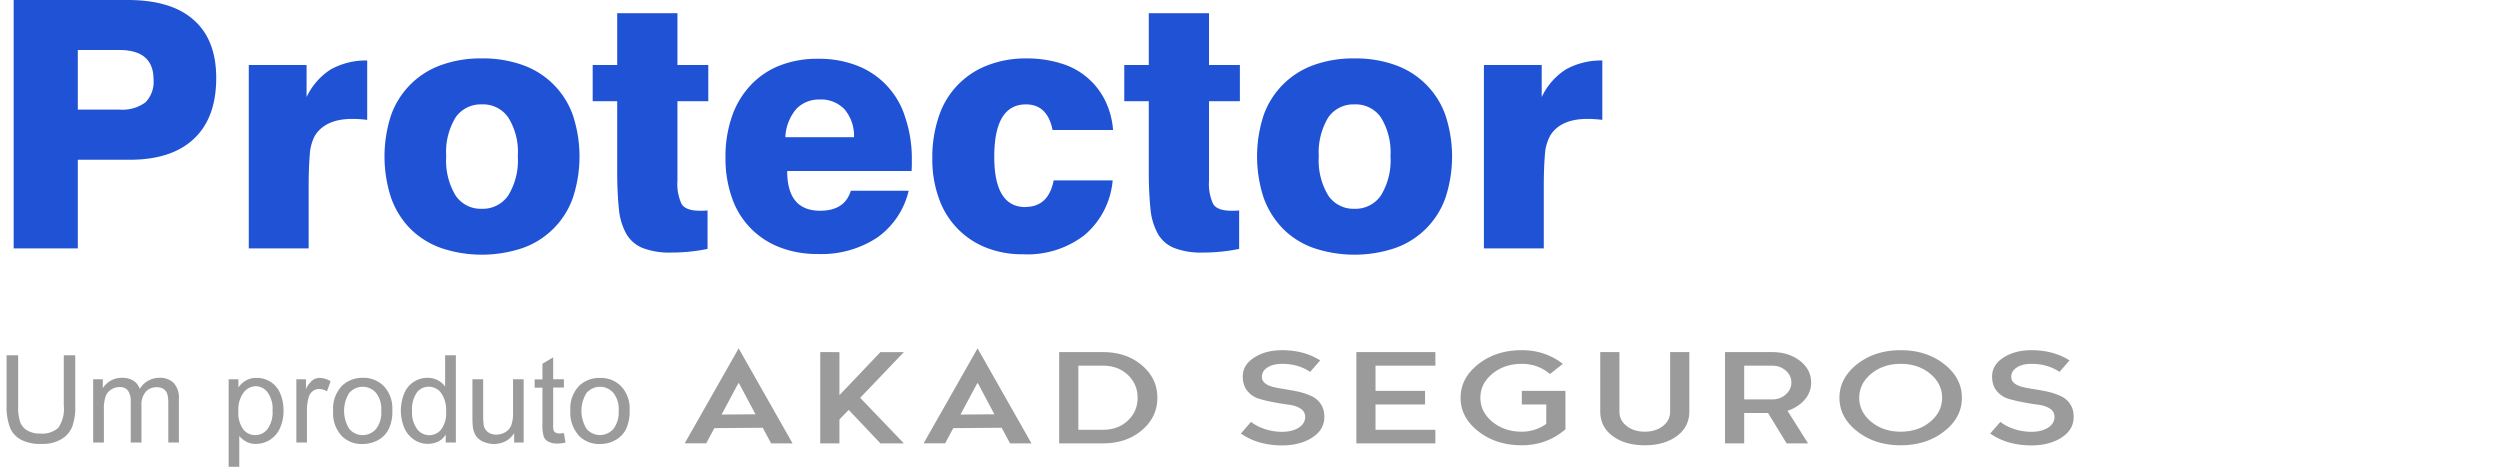 <svg class="NewHeader__LogoProtector-sc-a75ug2-1 cQWrRh" width="205" height="39" fill="none"
    xmlns="http://www.w3.org/2000/svg">
    <path fill-rule="evenodd" clip-rule="evenodd"
        d="M5.23 33.26c.07.64-.09 1.28-.45 1.82a1.97 1.97 0 0 1-1.49.47c-.36.02-.71-.07-1.03-.24-.27-.14-.48-.39-.6-.68-.13-.44-.2-.9-.17-1.37v-4.13H.54v4.13c-.02.61.07 1.22.28 1.8.17.43.5.78.91 1 .51.25 1.08.37 1.65.34.58.03 1.16-.1 1.67-.4.4-.23.7-.6.88-1.03.18-.55.27-1.13.24-1.71v-4.13h-.94zm3.29 3.03v-2.7c-.02-.36.03-.73.14-1.08.08-.23.24-.44.46-.57.2-.13.44-.2.68-.2a.81.81 0 0 1 .7.3c.16.26.24.56.22.87v3.38h.88v-3.01c-.04-.42.1-.84.36-1.17a1.23 1.23 0 0 1 .9-.36c.2 0 .38.04.54.14.14.09.25.22.3.37.08.25.1.5.1.76v3.27h.87v-3.56c.04-.48-.11-.95-.42-1.32a1.58 1.58 0 0 0-1.19-.43 1.86 1.86 0 0 0-1.6.91c-.09-.27-.27-.51-.52-.67a1.7 1.7 0 0 0-.94-.24 1.83 1.83 0 0 0-1.57.85v-.73h-.79v5.19zm11.1 1.99v-2.53c.16.2.36.35.58.47.24.12.51.19.79.18a2.16 2.16 0 0 0 1.98-1.32c.19-.44.29-.93.28-1.43 0-.46-.08-.93-.26-1.36a2.05 2.05 0 0 0-1.94-1.3c-.3-.01-.6.05-.86.2-.26.14-.48.34-.64.59v-.68h-.8v7.18h.88zm.35-6.08a1.27 1.27 0 0 1 1-.53c.384.006.742.191.97.5.3.43.45.95.41 1.48.04.55-.1 1.09-.42 1.54a1.27 1.27 0 0 1-1.54.37c-.17-.08-.32-.2-.44-.35-.3-.43-.45-.96-.4-1.48a2.3 2.3 0 0 1 .42-1.53zm5.2 4.09v-2.71c0-.35.05-.7.15-1.03a.95.95 0 0 1 .33-.48.83.83 0 0 1 .52-.17c.22 0 .45.07.64.19l.3-.82a1.71 1.71 0 0 0-.9-.28c-.2 0-.4.06-.56.17-.24.2-.43.45-.56.73v-.79h-.79v5.19h.88zm2.81-.58a2.33 2.33 0 0 0 1.76.7c.44 0 .87-.11 1.26-.32.37-.2.68-.52.87-.9.23-.49.33-1.03.3-1.57a2.66 2.66 0 0 0-.68-1.94 2.33 2.33 0 0 0-1.74-.7c-.6-.01-1.18.2-1.63.58a2.68 2.68 0 0 0-.8 2.13c-.06.74.18 1.46.66 2.01zm.67-3.5a1.45 1.45 0 0 1 2.18 0c.32.41.47.93.43 1.45.05.55-.1 1.09-.43 1.52a1.44 1.44 0 0 1-2.18 0 2.77 2.77 0 0 1 0-2.98zm8.73 4.08v-7.16h-.88v2.57a1.75 1.75 0 0 0-1.43-.72 2.04 2.04 0 0 0-1.93 1.3 3.68 3.68 0 0 0 .02 2.82c.17.4.45.72.8.96a2.03 2.03 0 0 0 1.97.15c.26-.13.47-.33.62-.58v.66h.82zm-3.2-4.1a1.22 1.22 0 0 1 .98-.48 1.26 1.26 0 0 1 1 .5c.32.46.46 1.01.42 1.56.04.51-.1 1.02-.4 1.44a1.24 1.24 0 0 1-1.97-.02 2.25 2.25 0 0 1-.42-1.49c-.05-.53.1-1.07.39-1.51zm8.76 4.1V31.1h-.87v2.78c.01.34-.04.68-.15 1-.1.24-.27.44-.49.56-.22.13-.48.2-.74.2-.24 0-.47-.06-.67-.2a.91.91 0 0 1-.35-.54 5.8 5.8 0 0 1-.05-.93V31.1h-.88v3.21c0 .28.01.55.05.82.05.24.14.46.27.66.16.2.36.35.6.44a2.1 2.1 0 0 0 1.8-.05c.28-.15.52-.38.7-.66v.77zm2.91-.75c-.1 0-.2-.02-.3-.07a.37.37 0 0 1-.15-.17 1.53 1.53 0 0 1-.04-.48v-3.04h.88v-.68h-.88v-1.8l-.88.53v1.28h-.64v.68h.64v2.99c-.02.35.02.7.11 1.03.08.18.2.32.37.4.23.12.49.17.74.16.23 0 .45-.03.67-.08l-.13-.78-.38.04zm1.6.17a2.33 2.33 0 0 0 1.75.7c.44 0 .87-.1 1.26-.32.37-.2.67-.51.87-.89.22-.5.33-1.03.3-1.58a2.67 2.67 0 0 0-.68-1.93 2.33 2.33 0 0 0-1.75-.7c-.6-.02-1.17.19-1.63.57a2.67 2.67 0 0 0-.8 2.14c-.05.73.2 1.45.68 2zm.66-3.5a1.45 1.45 0 0 1 2.18 0c.32.41.48.93.44 1.45.04.55-.11 1.09-.44 1.52a1.45 1.45 0 0 1-2.18 0 2.78 2.78 0 0 1 0-2.98z"
        fill="#9b9b9b"></path>
    <path fill-rule="evenodd" clip-rule="evenodd"
        d="M6.38 4.1h3.4c1.88 0 2.81.81 2.81 2.42.06.69-.18 1.37-.66 1.87-.6.44-1.34.65-2.09.6H6.38V4.1zm0 16.27V13.1h4.25c2.31 0 4.07-.58 5.28-1.73 1.22-1.15 1.82-2.81 1.82-4.98 0-2.08-.61-3.66-1.84-4.75C14.66.54 12.85 0 10.46 0H1.12v20.37h5.25zm18.93 0v-5.04c0-1.04.03-1.9.09-2.6.02-.55.16-1.1.42-1.6.57-.92 1.6-1.38 3.07-1.38.4 0 .82.03 1.22.08V4.96a5.92 5.92 0 0 0-3 .74 5.42 5.42 0 0 0-1.97 2.26V5.33H20.4v15.04h4.91zm14.2-11.81c.86-.04 1.68.37 2.17 1.08.59.95.86 2.06.78 3.18a5.48 5.48 0 0 1-.78 3.2 2.52 2.52 0 0 1-2.17 1.1 2.48 2.48 0 0 1-2.16-1.1 5.56 5.56 0 0 1-.76-3.2c-.08-1.11.19-2.22.76-3.18a2.5 2.5 0 0 1 2.16-1.08zm-5.88 10.18c.71.71 1.57 1.25 2.52 1.59 2.18.74 4.54.74 6.73 0a6.74 6.74 0 0 0 4.1-4.12c.72-2.2.72-4.56 0-6.75a6.74 6.74 0 0 0-4.1-4.12 9.63 9.63 0 0 0-3.37-.55 9.51 9.51 0 0 0-3.35.55 6.76 6.76 0 0 0-4.09 4.1 10.9 10.9 0 0 0 0 6.78c.33.94.86 1.8 1.56 2.52zM50.61 8.3v5.84c0 1 .04 2 .14 3 .06.72.27 1.41.61 2.04.31.53.79.94 1.35 1.16.76.28 1.56.4 2.36.37 1 0 1.98-.1 2.95-.3v-3.15l-.33.02h-.3c-.77 0-1.27-.18-1.5-.55-.27-.6-.39-1.25-.34-1.91V8.3h2.53V5.33h-2.53V1.08h-4.94v4.25H48.6V8.3h2.01zm14.68.64c.5-.52 1.2-.8 1.93-.78.76-.04 1.5.26 2.03.8.54.65.81 1.46.78 2.29H64.4a3.8 3.8 0 0 1 .89-2.31zm1.96 8.34c-1.8 0-2.7-1.08-2.7-3.26h10.2l.02-.43v-.44c.02-1.2-.16-2.38-.54-3.52a6.62 6.62 0 0 0-3.95-4.25 8.6 8.6 0 0 0-3.2-.56 8.4 8.4 0 0 0-3.13.55c-.9.35-1.72.9-2.38 1.6a7.09 7.09 0 0 0-1.54 2.55 10 10 0 0 0-.54 3.4 9.7 9.7 0 0 0 .53 3.3 6.63 6.63 0 0 0 3.9 4.05c1 .39 2.08.57 3.15.56a8.3 8.3 0 0 0 4.86-1.35 6.5 6.5 0 0 0 2.58-3.84h-4.74c-.34 1.1-1.18 1.64-2.52 1.64zm16.83-.3c-1.7 0-2.55-1.38-2.55-4.12 0-2.87.87-4.3 2.6-4.3 1.17 0 1.9.7 2.18 2.1h4.96a6.59 6.59 0 0 0-.67-2.46 5.88 5.88 0 0 0-3.63-3.01 9.38 9.38 0 0 0-2.82-.4 8.6 8.6 0 0 0-3.18.57 6.71 6.71 0 0 0-3.99 4.2c-.37 1.11-.55 2.28-.53 3.45a9.32 9.32 0 0 0 .52 3.2 6.7 6.7 0 0 0 3.85 4.08 8 8 0 0 0 3.08.56c1.81.09 3.6-.47 5.04-1.58a6.62 6.62 0 0 0 2.3-4.48H86.4c-.28 1.45-1.06 2.18-2.33 2.18zM94.2 8.3v5.84c0 1 .04 2 .14 3 .06.72.27 1.41.61 2.04.31.53.78.94 1.35 1.16.76.28 1.56.4 2.36.37.99 0 1.98-.1 2.95-.3v-3.15l-.33.02h-.3c-.77 0-1.27-.18-1.5-.55-.27-.6-.39-1.25-.34-1.91V8.3h2.53V5.33h-2.53V1.08H94.2v4.25h-2.01V8.3h2.01zm16.86.26c.87-.04 1.69.37 2.18 1.08.58.95.85 2.06.78 3.18a5.48 5.48 0 0 1-.78 3.2 2.52 2.52 0 0 1-2.18 1.1 2.48 2.48 0 0 1-2.15-1.1 5.55 5.55 0 0 1-.77-3.2c-.07-1.11.2-2.22.77-3.18a2.5 2.5 0 0 1 2.15-1.08zm-5.87 10.18c.7.71 1.56 1.25 2.51 1.59 2.18.74 4.55.74 6.73 0a6.74 6.74 0 0 0 4.1-4.12c.72-2.2.72-4.56 0-6.75a6.74 6.74 0 0 0-4.1-4.12 9.63 9.63 0 0 0-3.36-.55 9.51 9.51 0 0 0-3.36.55 6.77 6.77 0 0 0-4.09 4.1 10.9 10.9 0 0 0 0 6.78c.34.94.87 1.8 1.57 2.52zm21.4 1.63v-5.04c0-1.04.03-1.9.09-2.6.02-.55.17-1.1.43-1.6.56-.92 1.59-1.38 3.06-1.38.41 0 .82.03 1.22.08V4.96a5.92 5.92 0 0 0-3 .74 5.42 5.42 0 0 0-1.97 2.26V5.33h-4.74v15.04h4.91z"
        fill="#1F52D4"></path>
    <g style="-inkscape-font-specification:kessel" font-size="11.438" font-family="kessel"
        letter-spacing="1" fill="#9b9b9b" stroke-width=".777">
        <path
            d="M64.99 36.356l-4.42-7.791-4.425 7.79h1.764l.668-1.249 3.968-.03.687 1.28zm-4.395-4.934l1.356 2.55-2.78.02 1.375-2.57zM68.834 36.356v-1.96l.76-.787 2.6 2.747h1.925l-3.583-3.735 3.583-3.749h-1.924l-3.361 3.533v-3.533H67.26v7.484zM84.58 36.356l-4.42-7.791-4.425 7.79H77.5l.669-1.249 3.967-.03.687 1.28zm-4.394-4.934l1.355 2.55-2.78.02 1.375-2.57zM90.442 36.356c1.281 0 2.346-.358 3.194-1.079.848-.72 1.268-1.607 1.268-2.66 0-1.054-.42-1.94-1.268-2.661-.848-.721-1.913-1.084-3.194-1.084h-3.59v7.484zm2.042-1.87c-.532.504-1.213.756-2.042.756h-2.018v-5.256h2.018c.83 0 1.51.252 2.042.756.533.509.799 1.134.799 1.874 0 .746-.266 1.371-.799 1.87zM108.256 29.552c-.885-.559-1.925-.836-3.12-.836-.903 0-1.665.201-2.29.6-.625.403-.94.922-.94 1.562 0 .479.13.877.383 1.184.254.308.57.52.947.635.378.116.792.212 1.232.292.44.086.848.152 1.225.197.378.05.7.156.954.322a.772.772 0 0 1 .377.68c0 .359-.173.65-.526.878-.353.226-.805.342-1.362.342-.489 0-.965-.075-1.417-.226-.458-.152-.836-.348-1.133-.59l-.835.957c.928.65 2.055.973 3.385.973.985 0 1.808-.217 2.47-.645.662-.428.99-.993.99-1.688 0-.413-.093-.761-.284-1.048a1.813 1.813 0 0 0-.737-.645 5.18 5.18 0 0 0-1.003-.353c-.73-.177-1.504-.252-2.098-.393-.6-.136-1.015-.414-.996-.872.006-.313.167-.565.47-.756.303-.192.7-.287 1.188-.287.88 0 1.647.221 2.297.66zM112.793 33.166h4.06v-1.114h-4.06v-2.066h4.908v-1.114h-6.48v7.484h6.48v-1.114h-4.908zM124.789 32.052v1.114h2.005v1.592a3.425 3.425 0 0 1-2.005.64c-.953 0-1.758-.272-2.414-.811-.656-.54-.984-1.2-.984-1.97 0-.772.328-1.427.984-1.971.656-.54 1.46-.811 2.414-.811.879 0 1.646.277 2.308.836l1.053-.836c-.96-.746-2.08-1.12-3.361-1.12-1.405 0-2.588.379-3.56 1.14-.971.76-1.46 1.683-1.46 2.761 0 1.084.489 2.001 1.46 2.757.972.761 2.155 1.139 3.56 1.139 1.368 0 2.562-.438 3.577-1.31v-3.15zM136.951 28.872v4.863c0 .494-.198.892-.594 1.2-.396.307-.891.463-1.48.463-.593 0-1.088-.156-1.485-.463-.402-.308-.6-.706-.6-1.2v-4.863h-1.572v4.863c0 .847.34 1.522 1.021 2.021.681.504 1.56.756 2.63.756 1.072 0 1.95-.252 2.631-.756.681-.499 1.022-1.174 1.022-2.02v-4.864zM148.514 31.372c0-.716-.31-1.31-.923-1.79-.618-.473-1.374-.71-2.271-.71h-3.868v7.484h1.572v-2.49h1.956l1.522 2.49h1.758l-1.684-2.671c.582-.197 1.053-.5 1.405-.907a2.09 2.09 0 0 0 .533-1.406zm-2.08.972c-.303.272-.675.409-1.114.409h-2.296v-2.767h2.296c.44 0 .817.136 1.12.408.304.272.452.595.452.973s-.155.705-.458.977zM152.296 35.373c.972.761 2.154 1.139 3.559 1.139 1.405 0 2.593-.378 3.565-1.139.972-.756 1.455-1.673 1.455-2.757 0-1.078-.483-2-1.455-2.761-.972-.761-2.16-1.14-3.565-1.14-1.405 0-2.587.379-3.56 1.14-.97.76-1.46 1.683-1.46 2.761 0 1.084.49 2.001 1.46 2.757zm1.145-4.727c.656-.54 1.46-.811 2.42-.811.953 0 1.758.272 2.414.811.65.544.978 1.2.978 1.97 0 .772-.328 1.432-.978 1.97-.656.54-1.46.812-2.414.812-.96 0-1.764-.272-2.42-.811-.656-.54-.984-1.2-.984-1.97 0-.772.328-1.427.984-1.971zM169.701 29.552c-.885-.559-1.925-.836-3.12-.836-.903 0-1.664.201-2.29.6-.625.403-.94.922-.94 1.562 0 .479.13.877.383 1.184.254.308.57.52.947.635.378.116.793.212 1.232.292.44.086.848.152 1.226.197.377.05.699.156.953.322a.772.772 0 0 1 .377.68c0 .359-.173.65-.526.878-.353.226-.804.342-1.361.342-.49 0-.966-.075-1.418-.226-.458-.152-.835-.348-1.133-.59l-.835.957c.928.65 2.055.973 3.386.973.984 0 1.807-.217 2.47-.645.661-.428.99-.993.99-1.688 0-.413-.093-.761-.285-1.048a1.813 1.813 0 0 0-.737-.645 5.18 5.18 0 0 0-1.002-.353c-.73-.177-1.505-.252-2.099-.393-.6-.136-1.015-.414-.996-.872.006-.313.167-.565.47-.756.303-.192.7-.287 1.189-.287.878 0 1.646.221 2.296.66z"
            style="-inkscape-font-specification:&#x27;Kessel 105 Text Bold&#x27;"></path>
    </g>
</svg>